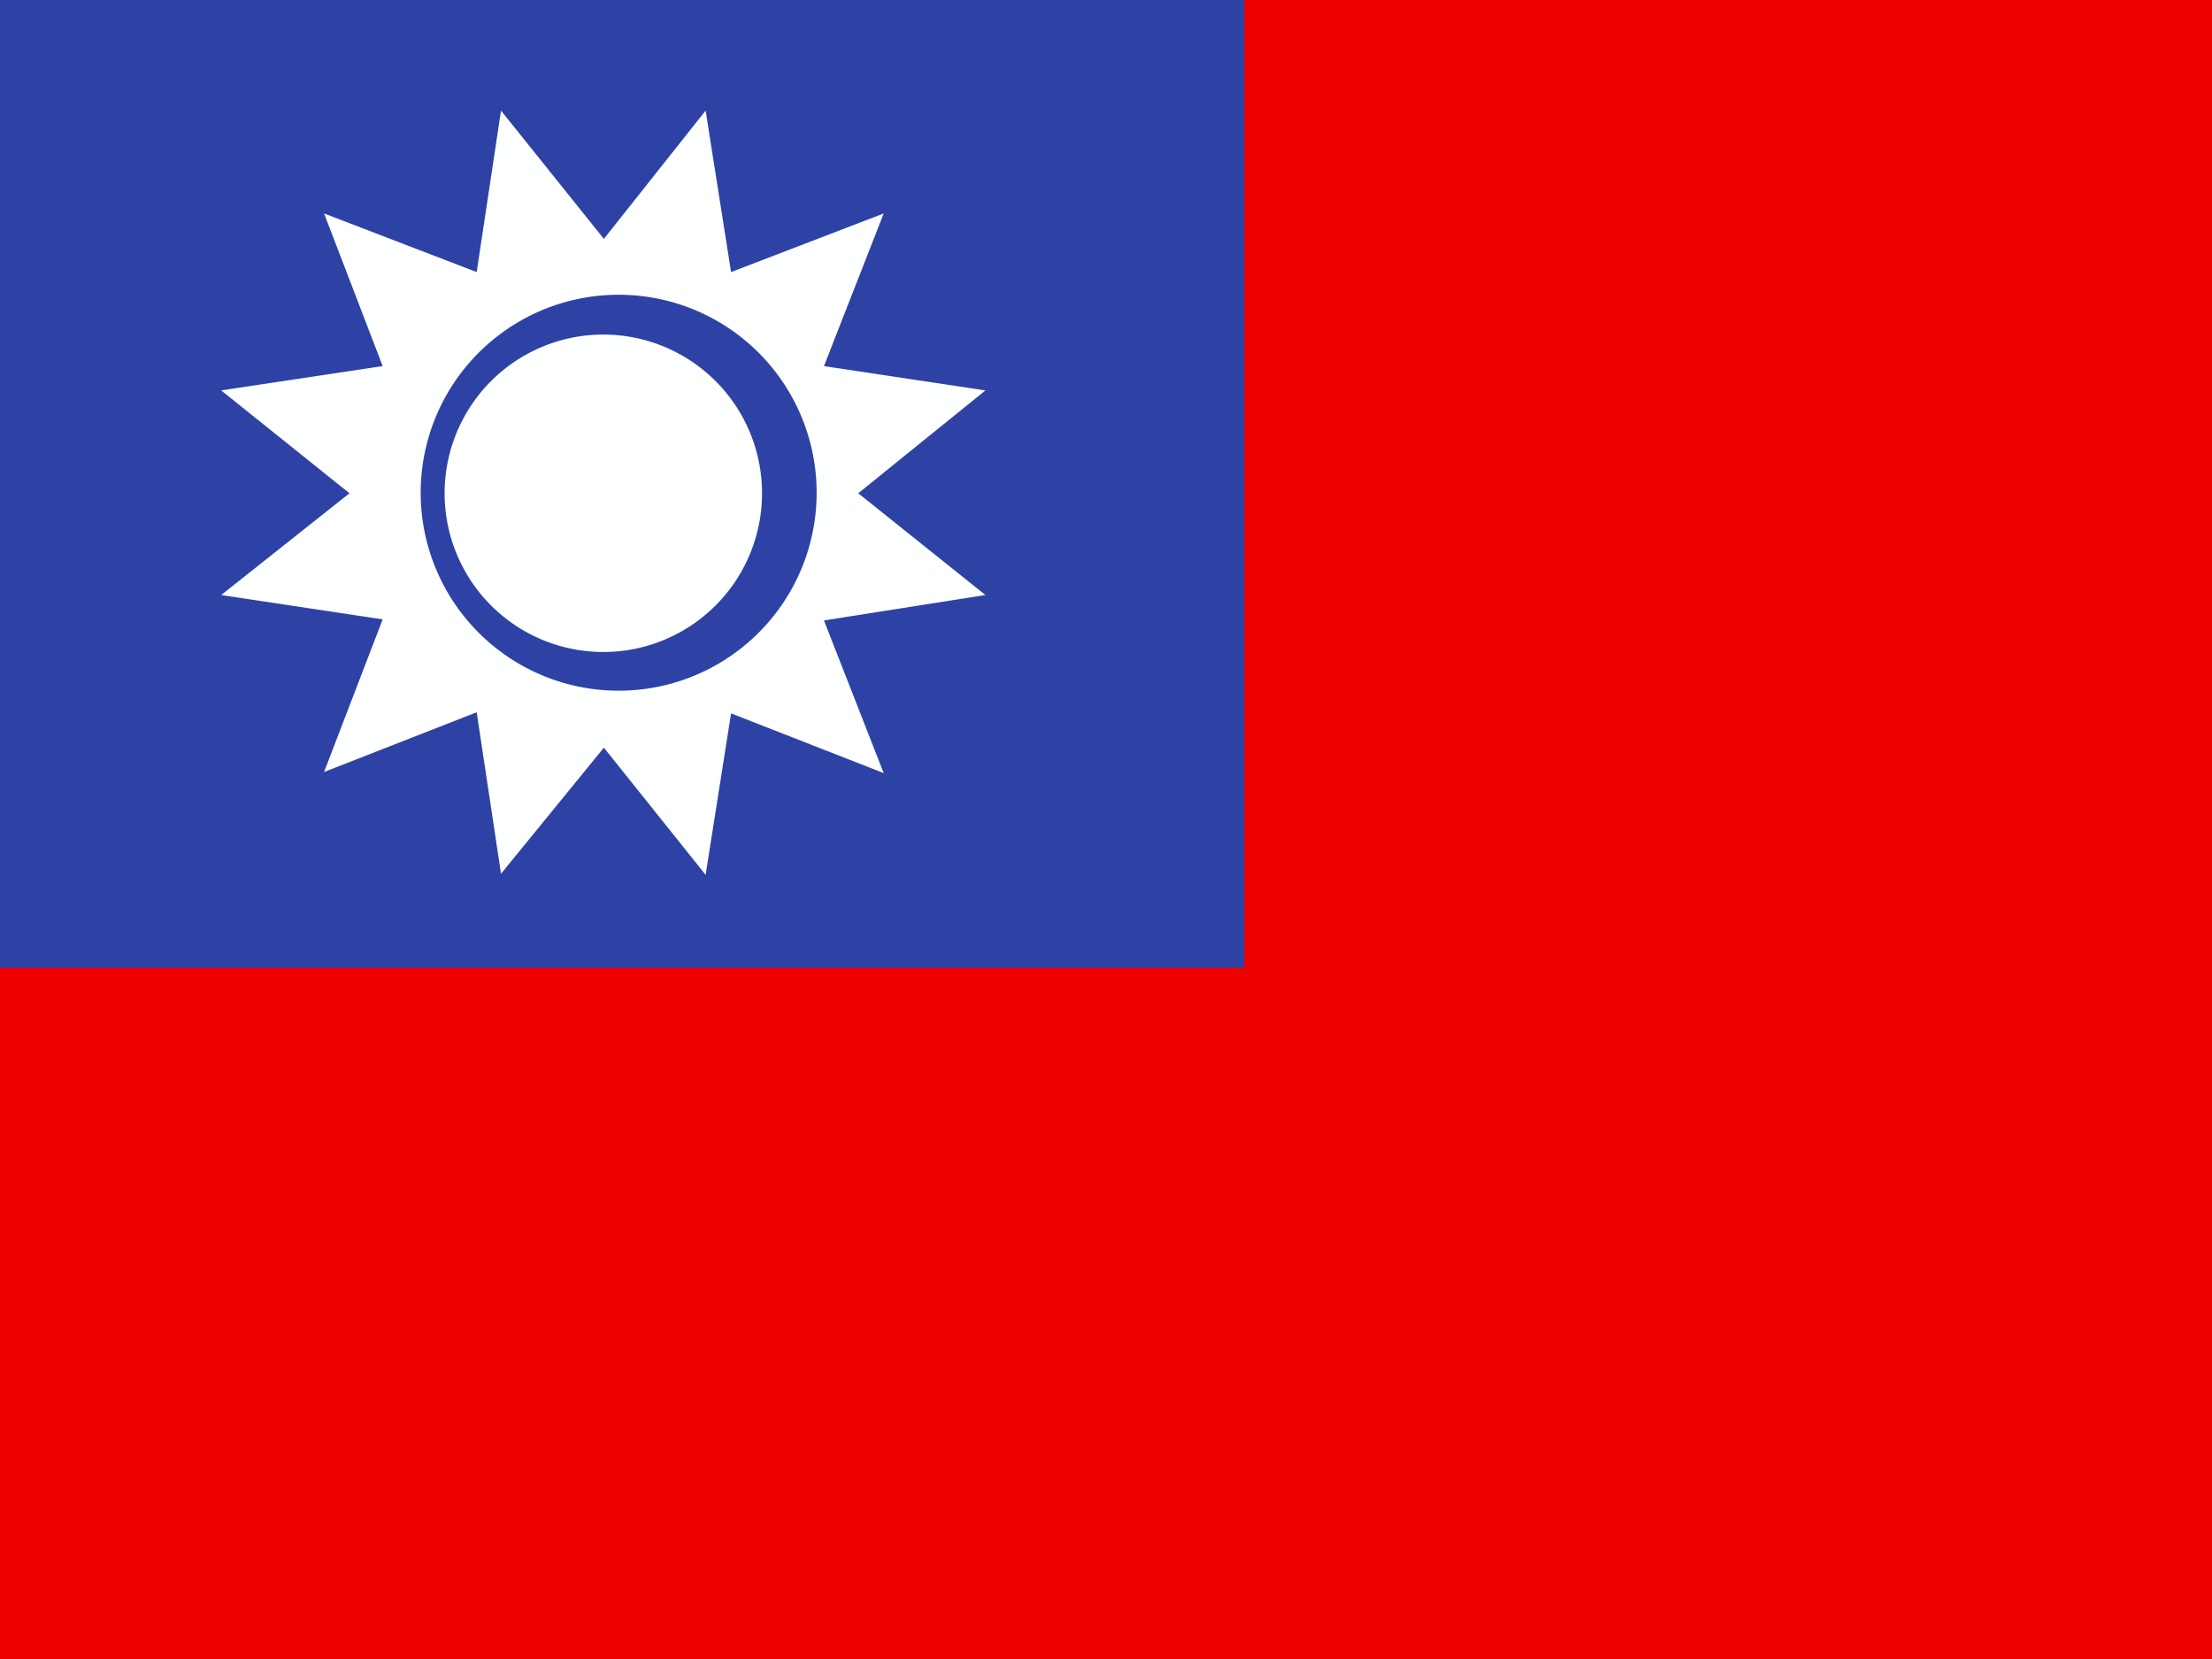 <svg viewBox="0 0 20 15" fill="none" xmlns="http://www.w3.org/2000/svg"><path d="M0 0v15h20V0H0Z" fill="#ef0000"/><path d="M0 0v8.75h11.25V0H0Z" fill="#2e42a5"/><path d="M5.46 6.76 4.53 7.9l-.22-1.46-1.38.54.53-1.38L2 5.38l1.16-.92L2 3.53l1.46-.22-.53-1.38 1.38.53L4.53 1l.93 1.16L6.38 1l.23 1.46 1.38-.53-.54 1.38 1.46.22-1.15.93 1.15.92-1.46.23.54 1.38-1.38-.54-.23 1.46-.92-1.15Zm0-.52a1.79 1.79 0 1 0 0-3.57 1.79 1.79 0 0 0 0 3.57Zm1.43-1.78a1.43 1.43 0 1 1-2.87 0 1.43 1.43 0 0 1 2.87 0Z" fill="#feffff"/></svg>